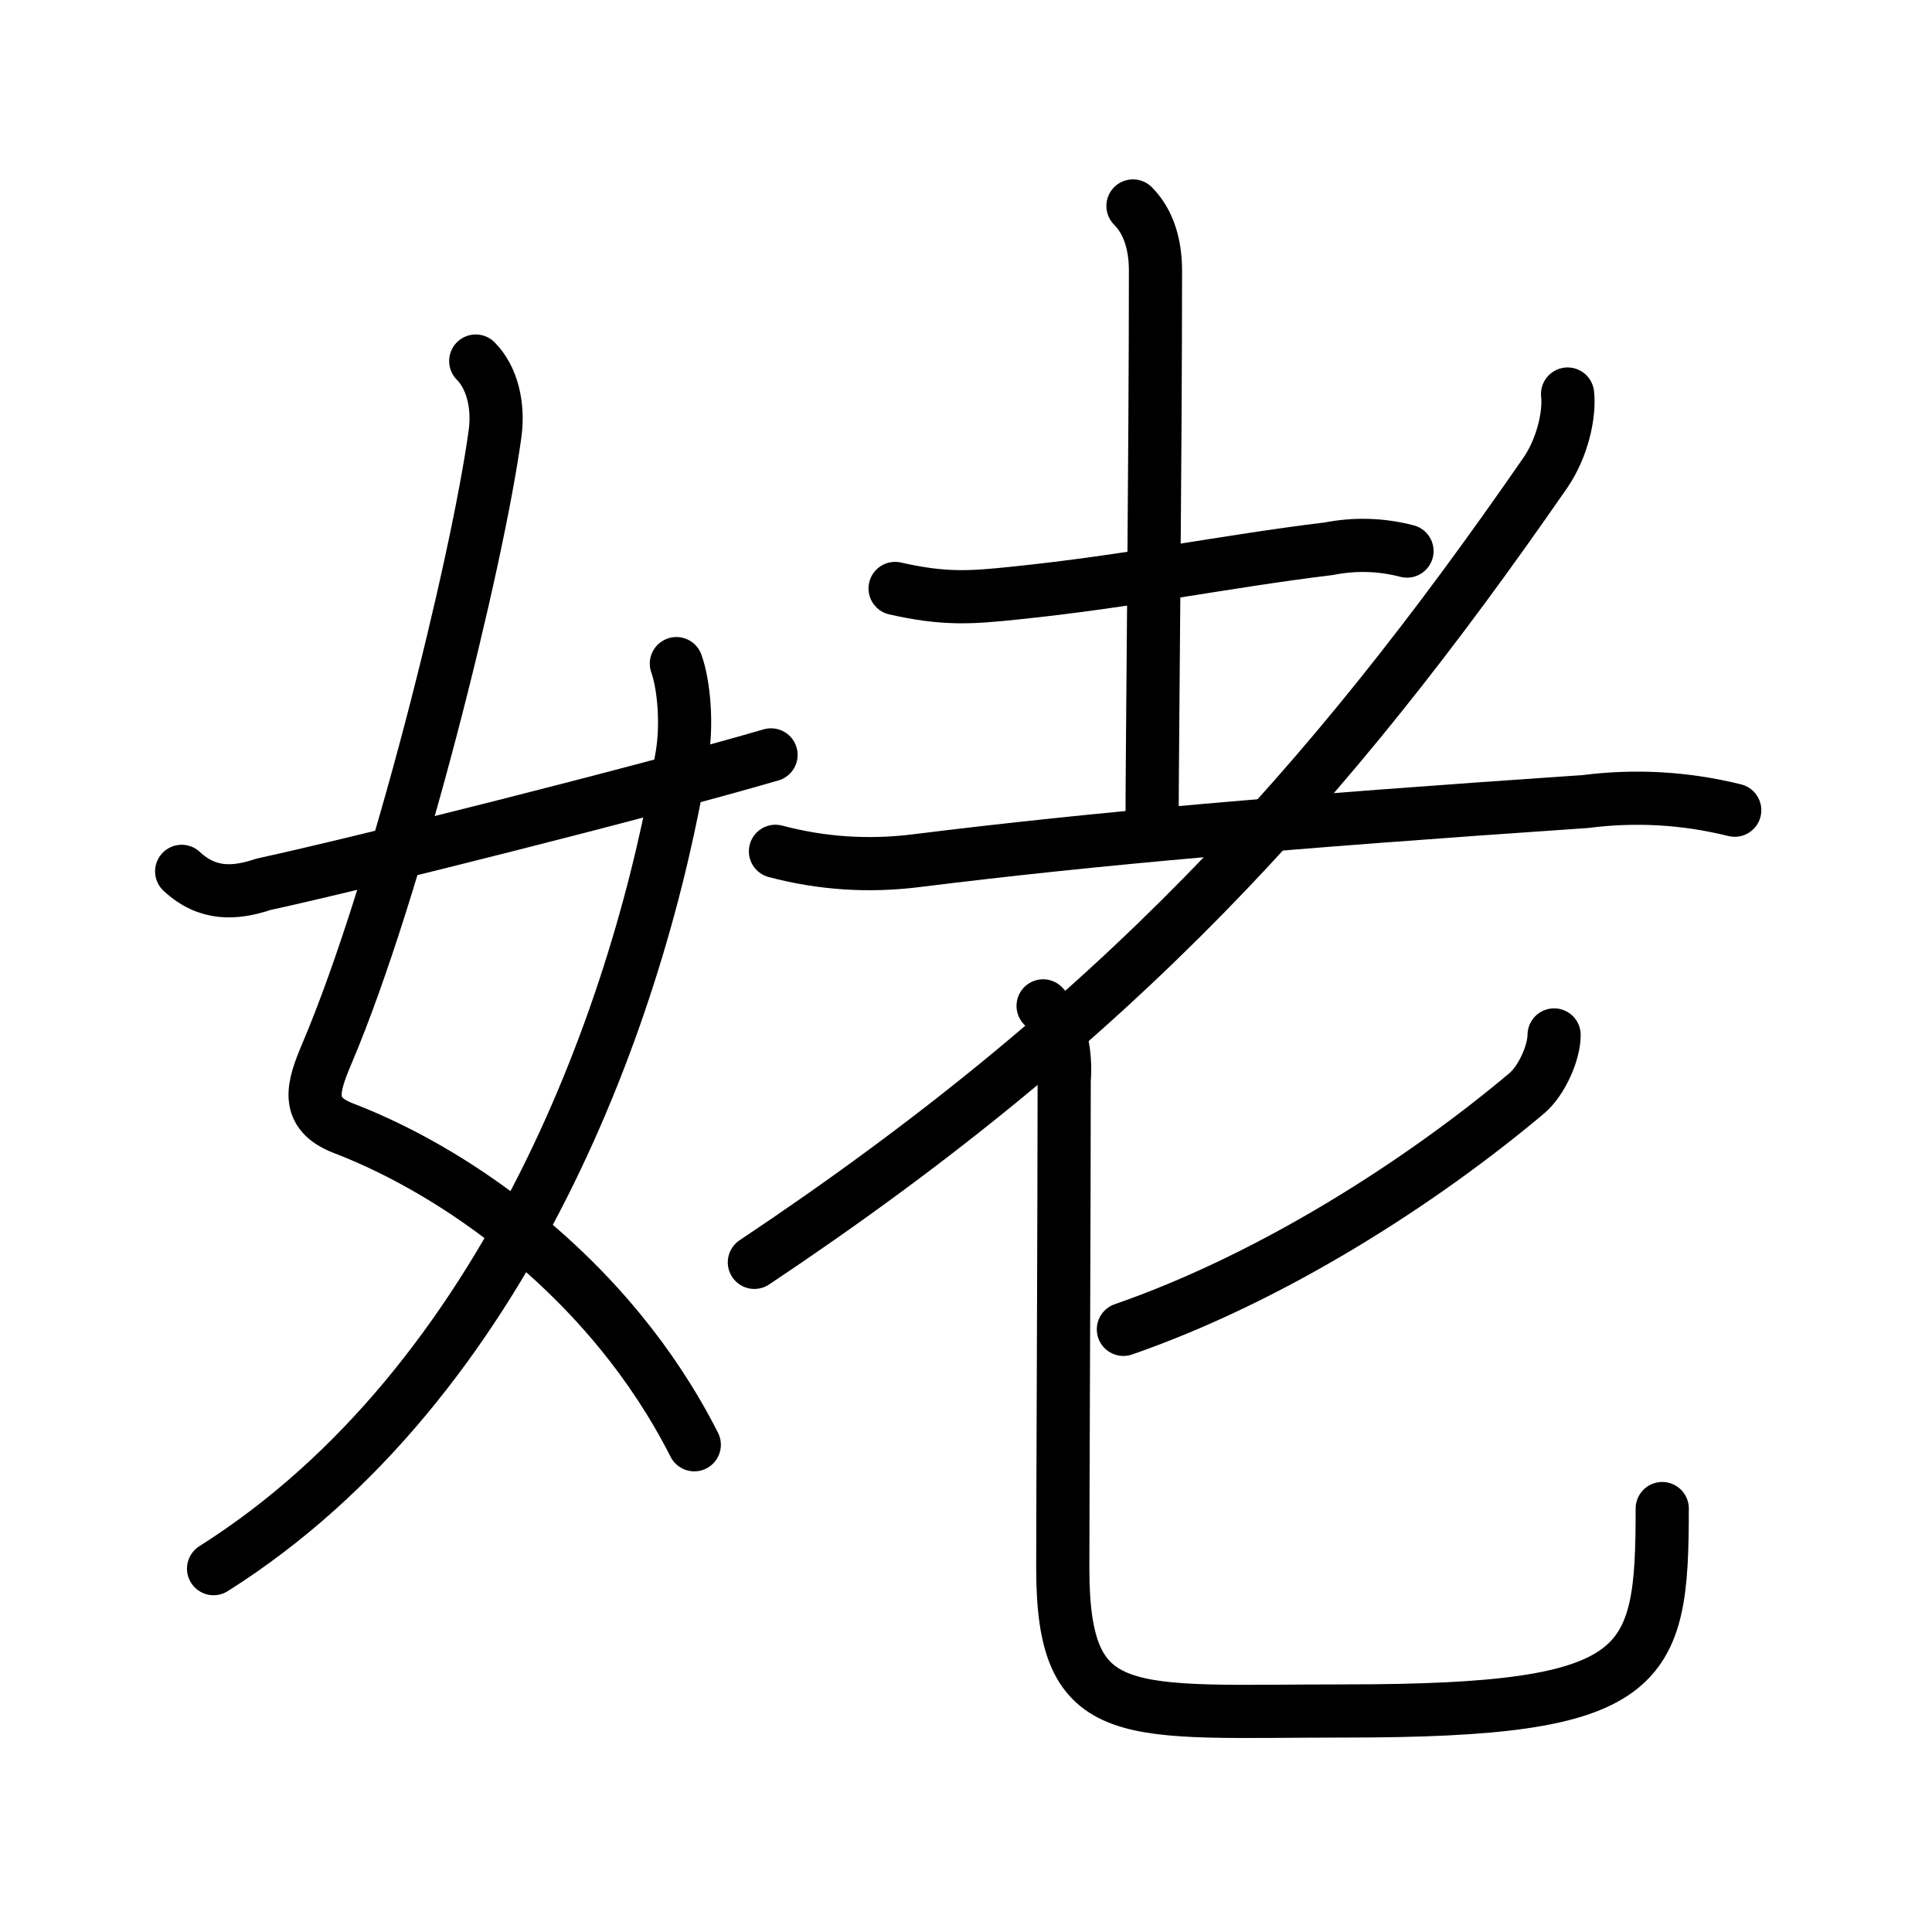 <svg xmlns="http://www.w3.org/2000/svg" width="109" height="109" viewBox="0 0 109 109"><g xmlns:kvg="http://kanjivg.tagaini.net" id="kvg:StrokePaths_059e5" style="fill:none;stroke:#000000;stroke-width:3;stroke-linecap:round;stroke-linejoin:round;"><g id="kvg:059e5" kvg:element="&#23013;"><g id="kvg:059e5-g1" kvg:element="&#22899;" kvg:variant="true" kvg:position="left" kvg:radical="general"><path id="kvg:059e5-s1" kvg:type="&#12763;" d="M26.84,20.37c0.91,0.91,1.31,2.48,1.09,4.09c-0.98,7.2-5.52,25.65-9.49,34.99c-0.8,1.89-1.26,3.35,0.93,4.2c5.16,1.98,11.08,5.92,15.63,11.48c1.58,1.93,3,4.07,4.17,6.38"/><path id="kvg:059e5-s2" kvg:type="&#12754;" d="M38.16,37.44c0.44,1.24,0.61,3.44,0.32,5.18C36.15,56.75,28.7,77.98,12.05,88.5"/><path id="kvg:059e5-s3" kvg:type="&#12736;/&#12752;" d="M10.25,49.16c1.46,1.36,3,1.27,4.62,0.73c5.35-1.16,21.45-5.21,28.63-7.3"/></g><g id="kvg:059e5-g2" kvg:element="&#32769;" kvg:position="right"><g id="kvg:059e5-g3" kvg:element="&#32770;" kvg:original="&#32769;" kvg:partial="true"><g id="kvg:059e5-g4" kvg:element="&#22303;"><path id="kvg:059e5-s4" kvg:type="&#12752;" d="M50.5,33.2c2.78,0.63,4.27,0.52,6.76,0.26c6.46-0.66,11.92-1.8,17.7-2.5c1.48-0.29,2.95-0.25,4.42,0.13"/><path id="kvg:059e5-s5" kvg:type="&#12753;a" d="M63.92,11.62c0.92,0.92,1.27,2.26,1.27,3.64C65.19,25.38,65,42.96,65,46"/><path id="kvg:059e5-s6" kvg:type="&#12752;" d="M43.75,48.03c2.64,0.7,5.28,0.86,7.93,0.53c10.3-1.28,20.79-2.18,37.78-3.34c2.82-0.36,5.62-0.2,8.41,0.49"/></g><path id="kvg:059e5-s7" kvg:type="&#12754;" d="M88.44,22.23c0.13,1.17-0.3,3.06-1.26,4.45c-12.32,17.81-24.17,30.9-44.62,44.54"/></g><g id="kvg:059e5-g5" kvg:element="&#21269;"><path id="kvg:059e5-s8" kvg:type="&#12754;" d="M87.68,58.39c0,0.99-0.69,2.57-1.54,3.29C80.17,66.7,71.8,72.08,63.38,75"/><path id="kvg:059e5-s9" kvg:type="&#12767;" d="M58.85,56.75c1.01,1.01,1.31,2.69,1.19,4.21c0,6.25-0.08,24.49-0.08,27.5c0,8.97,3.54,8.07,15.94,8.07c17.09,0,17.88-2.28,17.88-11.42"/></g></g></g></g></svg>